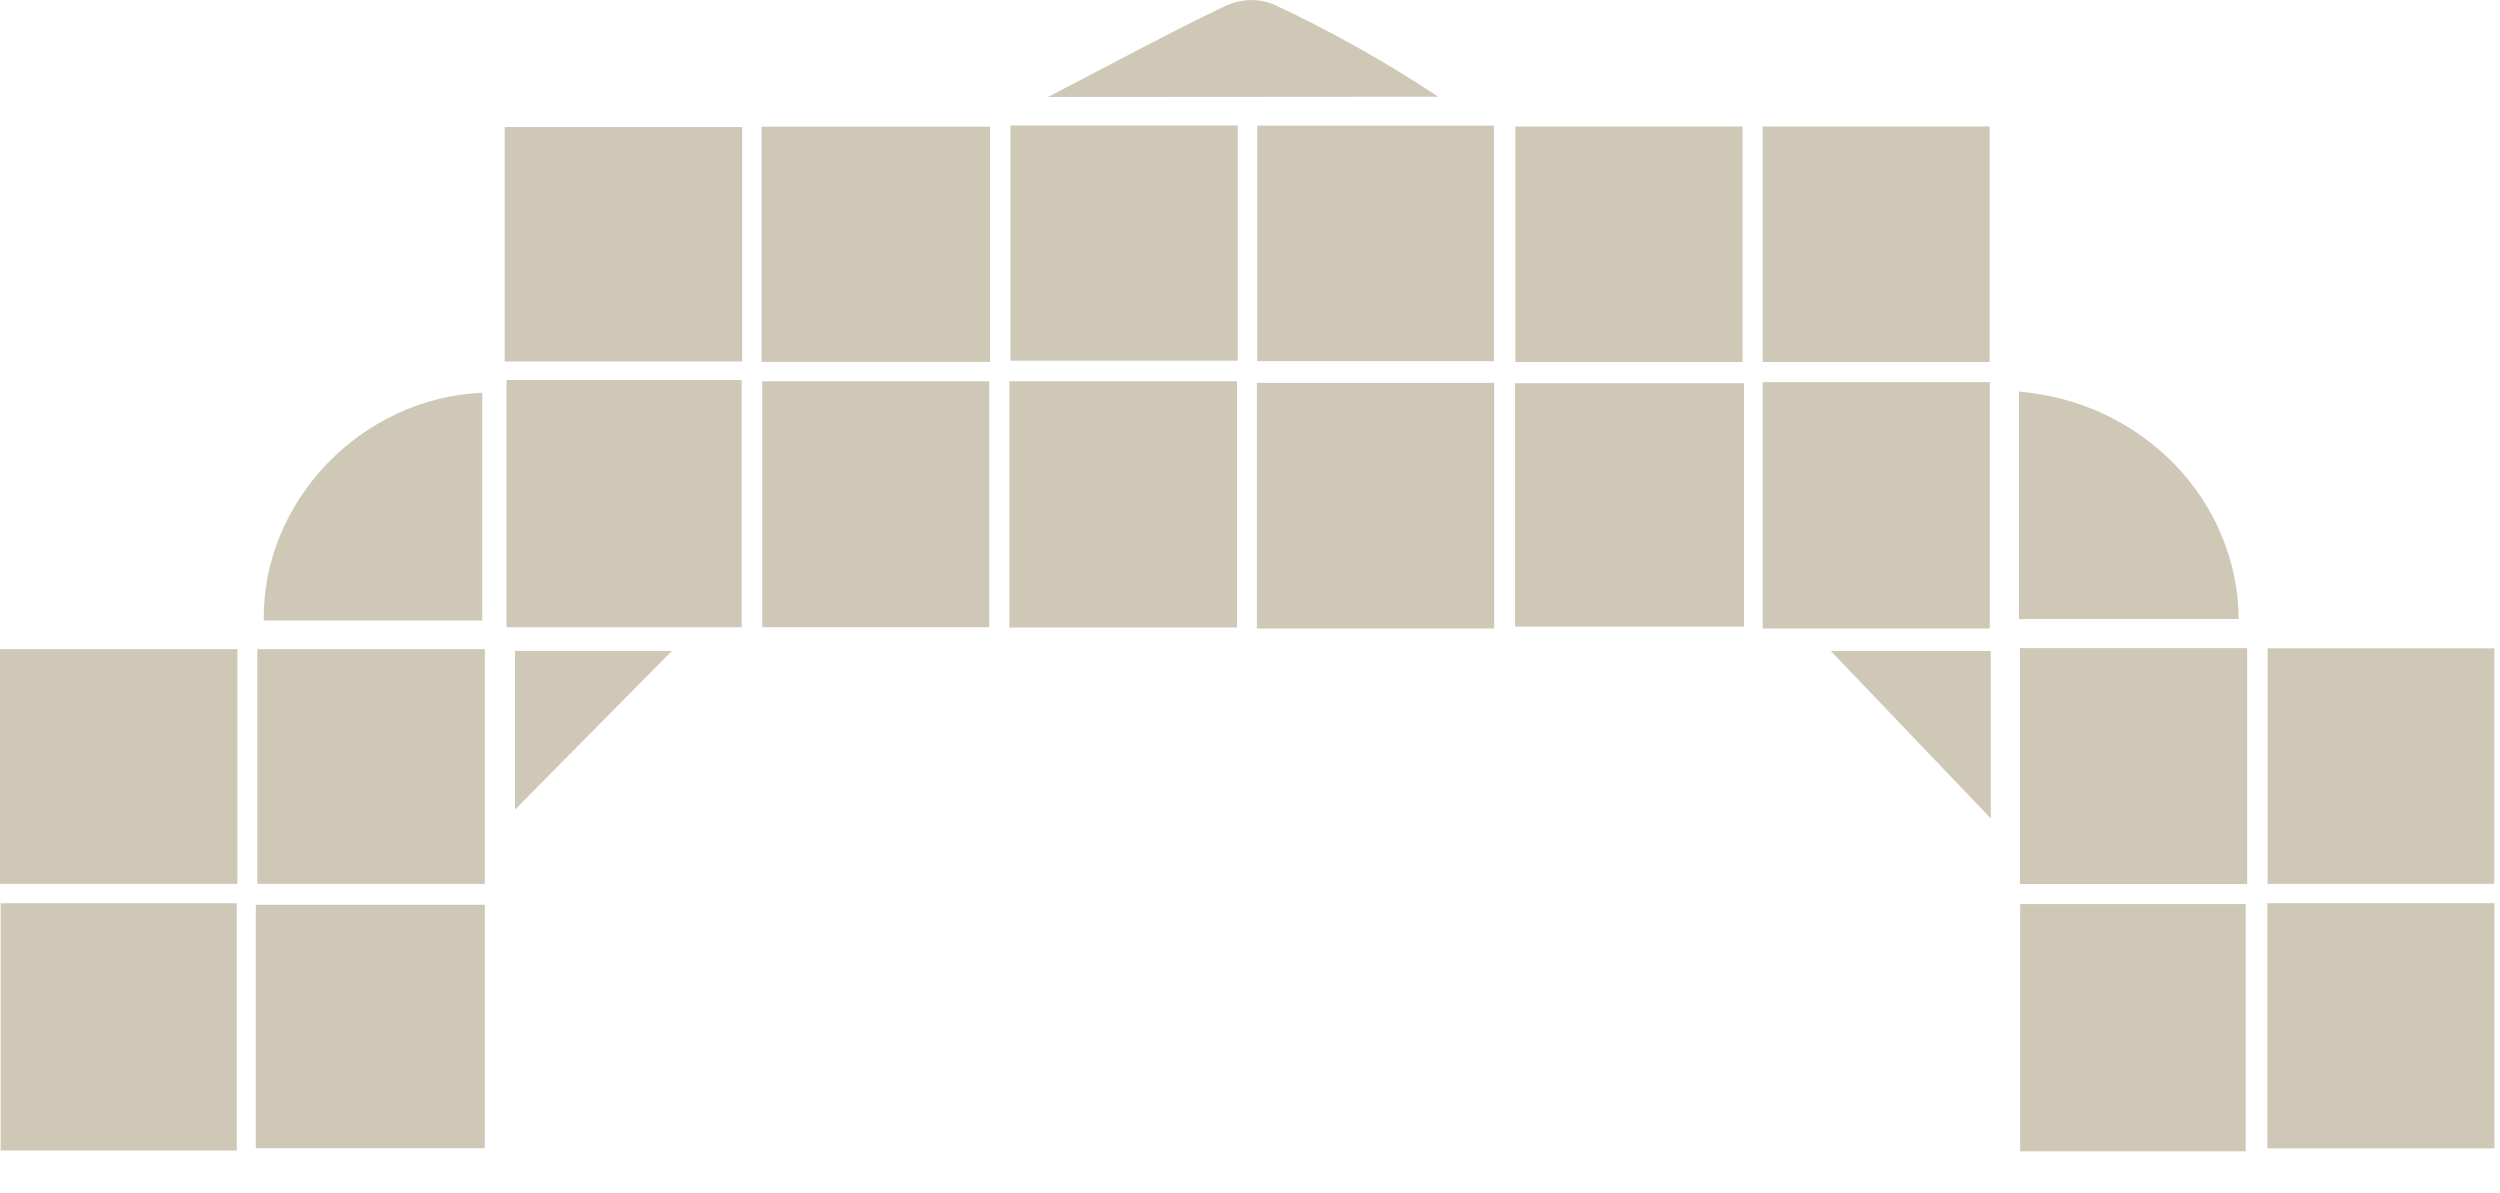 <svg width="44" height="21" viewBox="0 0 44 21" fill="none" xmlns="http://www.w3.org/2000/svg">
<g clip-path="url(#clip0)">
<path d="M8.914 6.688H13.053V11.041H8.914V6.688Z" fill="#CFC8B7"/>
<path d="M26.298 11.062H22.121V6.739H26.298V11.062Z" fill="#CFC8B7"/>
<path d="M4.167 20.249H0.011V15.897H4.167V20.249Z" fill="#CFC8B7"/>
<path d="M8.883 6.362V2.236H13.062V6.362H8.883Z" fill="#CFC8B7"/>
<path d="M22.126 2.211H26.293V6.356H22.126V2.211Z" fill="#CFC8B7"/>
<path d="M13.416 6.71H17.41V11.039H13.416V6.71Z" fill="#CFC8B7"/>
<path d="M17.765 6.71H21.771V11.044H17.765V6.71Z" fill="#CFC8B7"/>
<path d="M30.694 6.745V11.028H26.665V6.745H30.694Z" fill="#CFC8B7"/>
<path d="M35.02 11.062H31.023V6.726H35.02V11.062Z" fill="#CFC8B7"/>
<path d="M4.179 15.556H0V11.425H4.179V15.556Z" fill="#CFC8B7"/>
<path d="M4.502 20.208V15.924H8.533V20.208H4.502Z" fill="#CFC8B7"/>
<path d="M39.524 20.264H35.555V15.912H39.524V20.264Z" fill="#CFC8B7"/>
<path d="M39.905 15.896H43.904V20.212H39.905V15.896Z" fill="#CFC8B7"/>
<path d="M13.404 6.37V2.229H17.424V6.37H13.404Z" fill="#CFC8B7"/>
<path d="M17.784 2.208H21.784V6.348H17.784V2.208Z" fill="#CFC8B7"/>
<path d="M30.669 2.227V6.371H26.67V2.227H30.669Z" fill="#CFC8B7"/>
<path d="M35.018 6.371H31.024V2.226H35.018V6.371Z" fill="#CFC8B7"/>
<path d="M8.533 15.556H4.529V11.425H8.533V15.556Z" fill="#CFC8B7"/>
<path d="M39.55 15.56H35.55V11.407H39.55V15.56Z" fill="#CFC8B7"/>
<path d="M43.901 15.556H39.909V11.411H43.901V15.556Z" fill="#CFC8B7"/>
<path d="M8.488 10.921H4.642C4.611 8.827 6.352 7.004 8.488 6.912V10.921Z" fill="#CFC8B7"/>
<path d="M35.534 6.892C37.703 7.073 39.379 8.789 39.402 10.896H35.534V6.892Z" fill="#CFC8B7"/>
<path d="M18.445 1.707C19.627 1.094 20.597 0.566 21.591 0.093C21.848 -0.021 22.138 -0.03 22.4 0.07C23.408 0.539 24.381 1.084 25.312 1.702L18.445 1.707Z" fill="#CFC8B7"/>
<path d="M35.037 11.458V14.403L32.223 11.458H35.037Z" fill="#CFC8B7"/>
<path d="M9.064 11.456H11.826L9.064 14.249V11.456Z" fill="#CFC8B7"/>
</g>
<defs>
<clipPath id="clip0">
<rect width="43.904" height="20.264" fill="white"/>
</clipPath>
</defs>
</svg>
